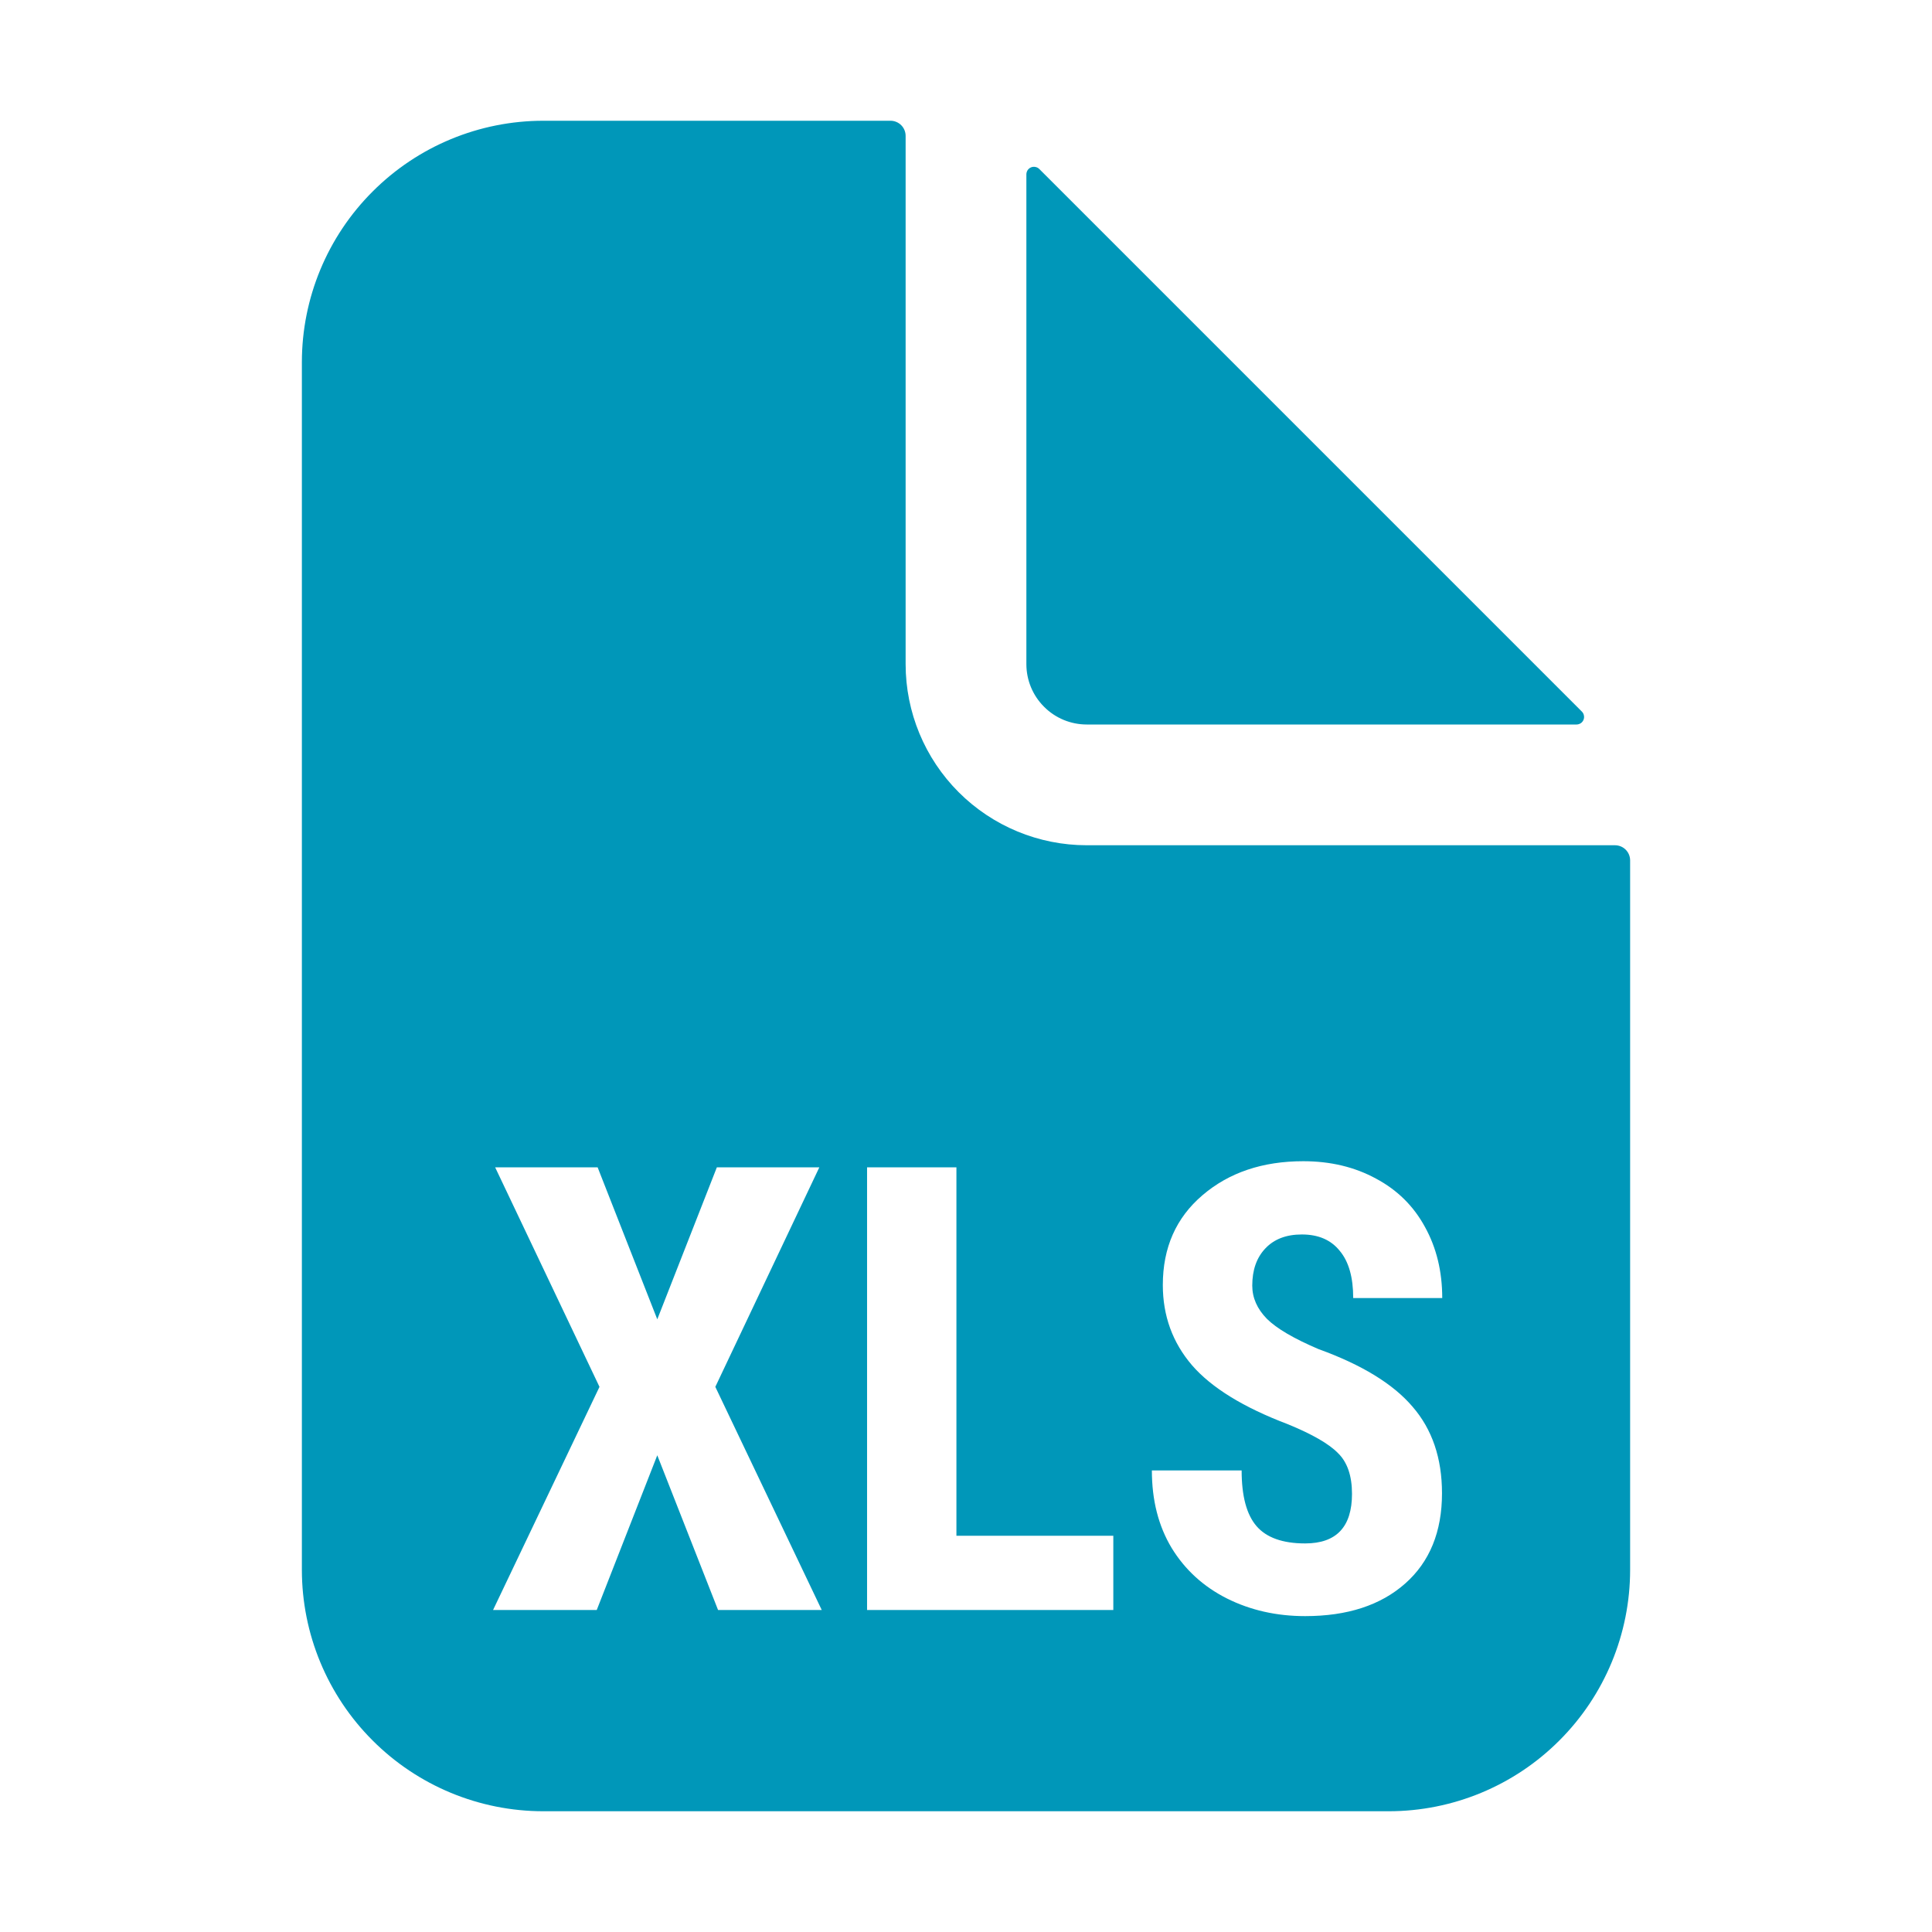 <svg width="24" height="24" viewBox="0 0 24 24" fill="none" xmlns="http://www.w3.org/2000/svg">
<path d="M19.651 8.84L12.91 2.099C12.897 2.086 12.88 2.077 12.862 2.074C12.844 2.07 12.825 2.072 12.808 2.079C12.791 2.086 12.776 2.098 12.766 2.113C12.756 2.129 12.75 2.147 12.75 2.165V8.25C12.75 8.449 12.829 8.64 12.97 8.78C13.11 8.921 13.301 9 13.5 9H19.585C19.603 9 19.621 8.994 19.637 8.984C19.652 8.974 19.664 8.959 19.671 8.942C19.678 8.925 19.68 8.906 19.676 8.888C19.673 8.87 19.664 8.853 19.651 8.84Z" fill="#0097B9"/>
<path fill-rule="evenodd" clip-rule="evenodd" d="M13.5 10.5H20.062C20.112 10.5 20.16 10.52 20.195 10.555C20.23 10.59 20.25 10.638 20.25 10.688V19.5C20.25 20.296 19.934 21.059 19.371 21.621C18.809 22.184 18.046 22.5 17.25 22.5H6.75C5.954 22.5 5.191 22.184 4.629 21.621C4.066 21.059 3.75 20.296 3.75 19.5V4.5C3.75 3.704 4.066 2.941 4.629 2.379C5.191 1.816 5.954 1.5 6.75 1.5H11.062C11.112 1.5 11.16 1.52 11.195 1.555C11.23 1.59 11.25 1.638 11.25 1.688V8.25C11.25 8.847 11.487 9.419 11.909 9.841C12.331 10.263 12.903 10.5 13.5 10.5ZM16.621 18.051C16.737 18.164 16.795 18.333 16.795 18.557C16.795 18.968 16.601 19.173 16.213 19.173C15.934 19.173 15.732 19.101 15.609 18.958C15.485 18.814 15.424 18.584 15.424 18.266H14.309C14.309 18.637 14.391 18.958 14.555 19.23C14.721 19.501 14.95 19.71 15.242 19.857C15.534 20.003 15.858 20.076 16.213 20.076C16.737 20.076 17.151 19.941 17.456 19.671C17.76 19.402 17.913 19.028 17.913 18.55C17.913 18.114 17.791 17.755 17.546 17.473C17.305 17.191 16.916 16.953 16.379 16.759C16.072 16.628 15.858 16.503 15.737 16.382C15.616 16.258 15.556 16.121 15.556 15.97C15.556 15.776 15.61 15.623 15.718 15.509C15.827 15.393 15.978 15.335 16.172 15.335C16.378 15.335 16.535 15.403 16.644 15.54C16.755 15.673 16.81 15.868 16.81 16.125H17.916C17.916 15.795 17.845 15.501 17.701 15.241C17.56 14.982 17.358 14.782 17.093 14.641C16.829 14.497 16.528 14.425 16.19 14.425C15.684 14.425 15.266 14.566 14.937 14.848C14.609 15.128 14.445 15.499 14.445 15.963C14.445 16.345 14.566 16.678 14.808 16.96C15.05 17.239 15.446 17.483 15.998 17.692C16.3 17.816 16.508 17.935 16.621 18.051ZM8.165 16.389L8.905 14.501H10.178L8.886 17.228L10.208 20H8.92L8.165 18.078L7.413 20H6.125L7.447 17.228L6.151 14.501H7.424L8.165 16.389ZM11.881 19.078H13.83V20H10.771V14.501H11.881V19.078Z" fill="#0097B9"/>
</svg>
